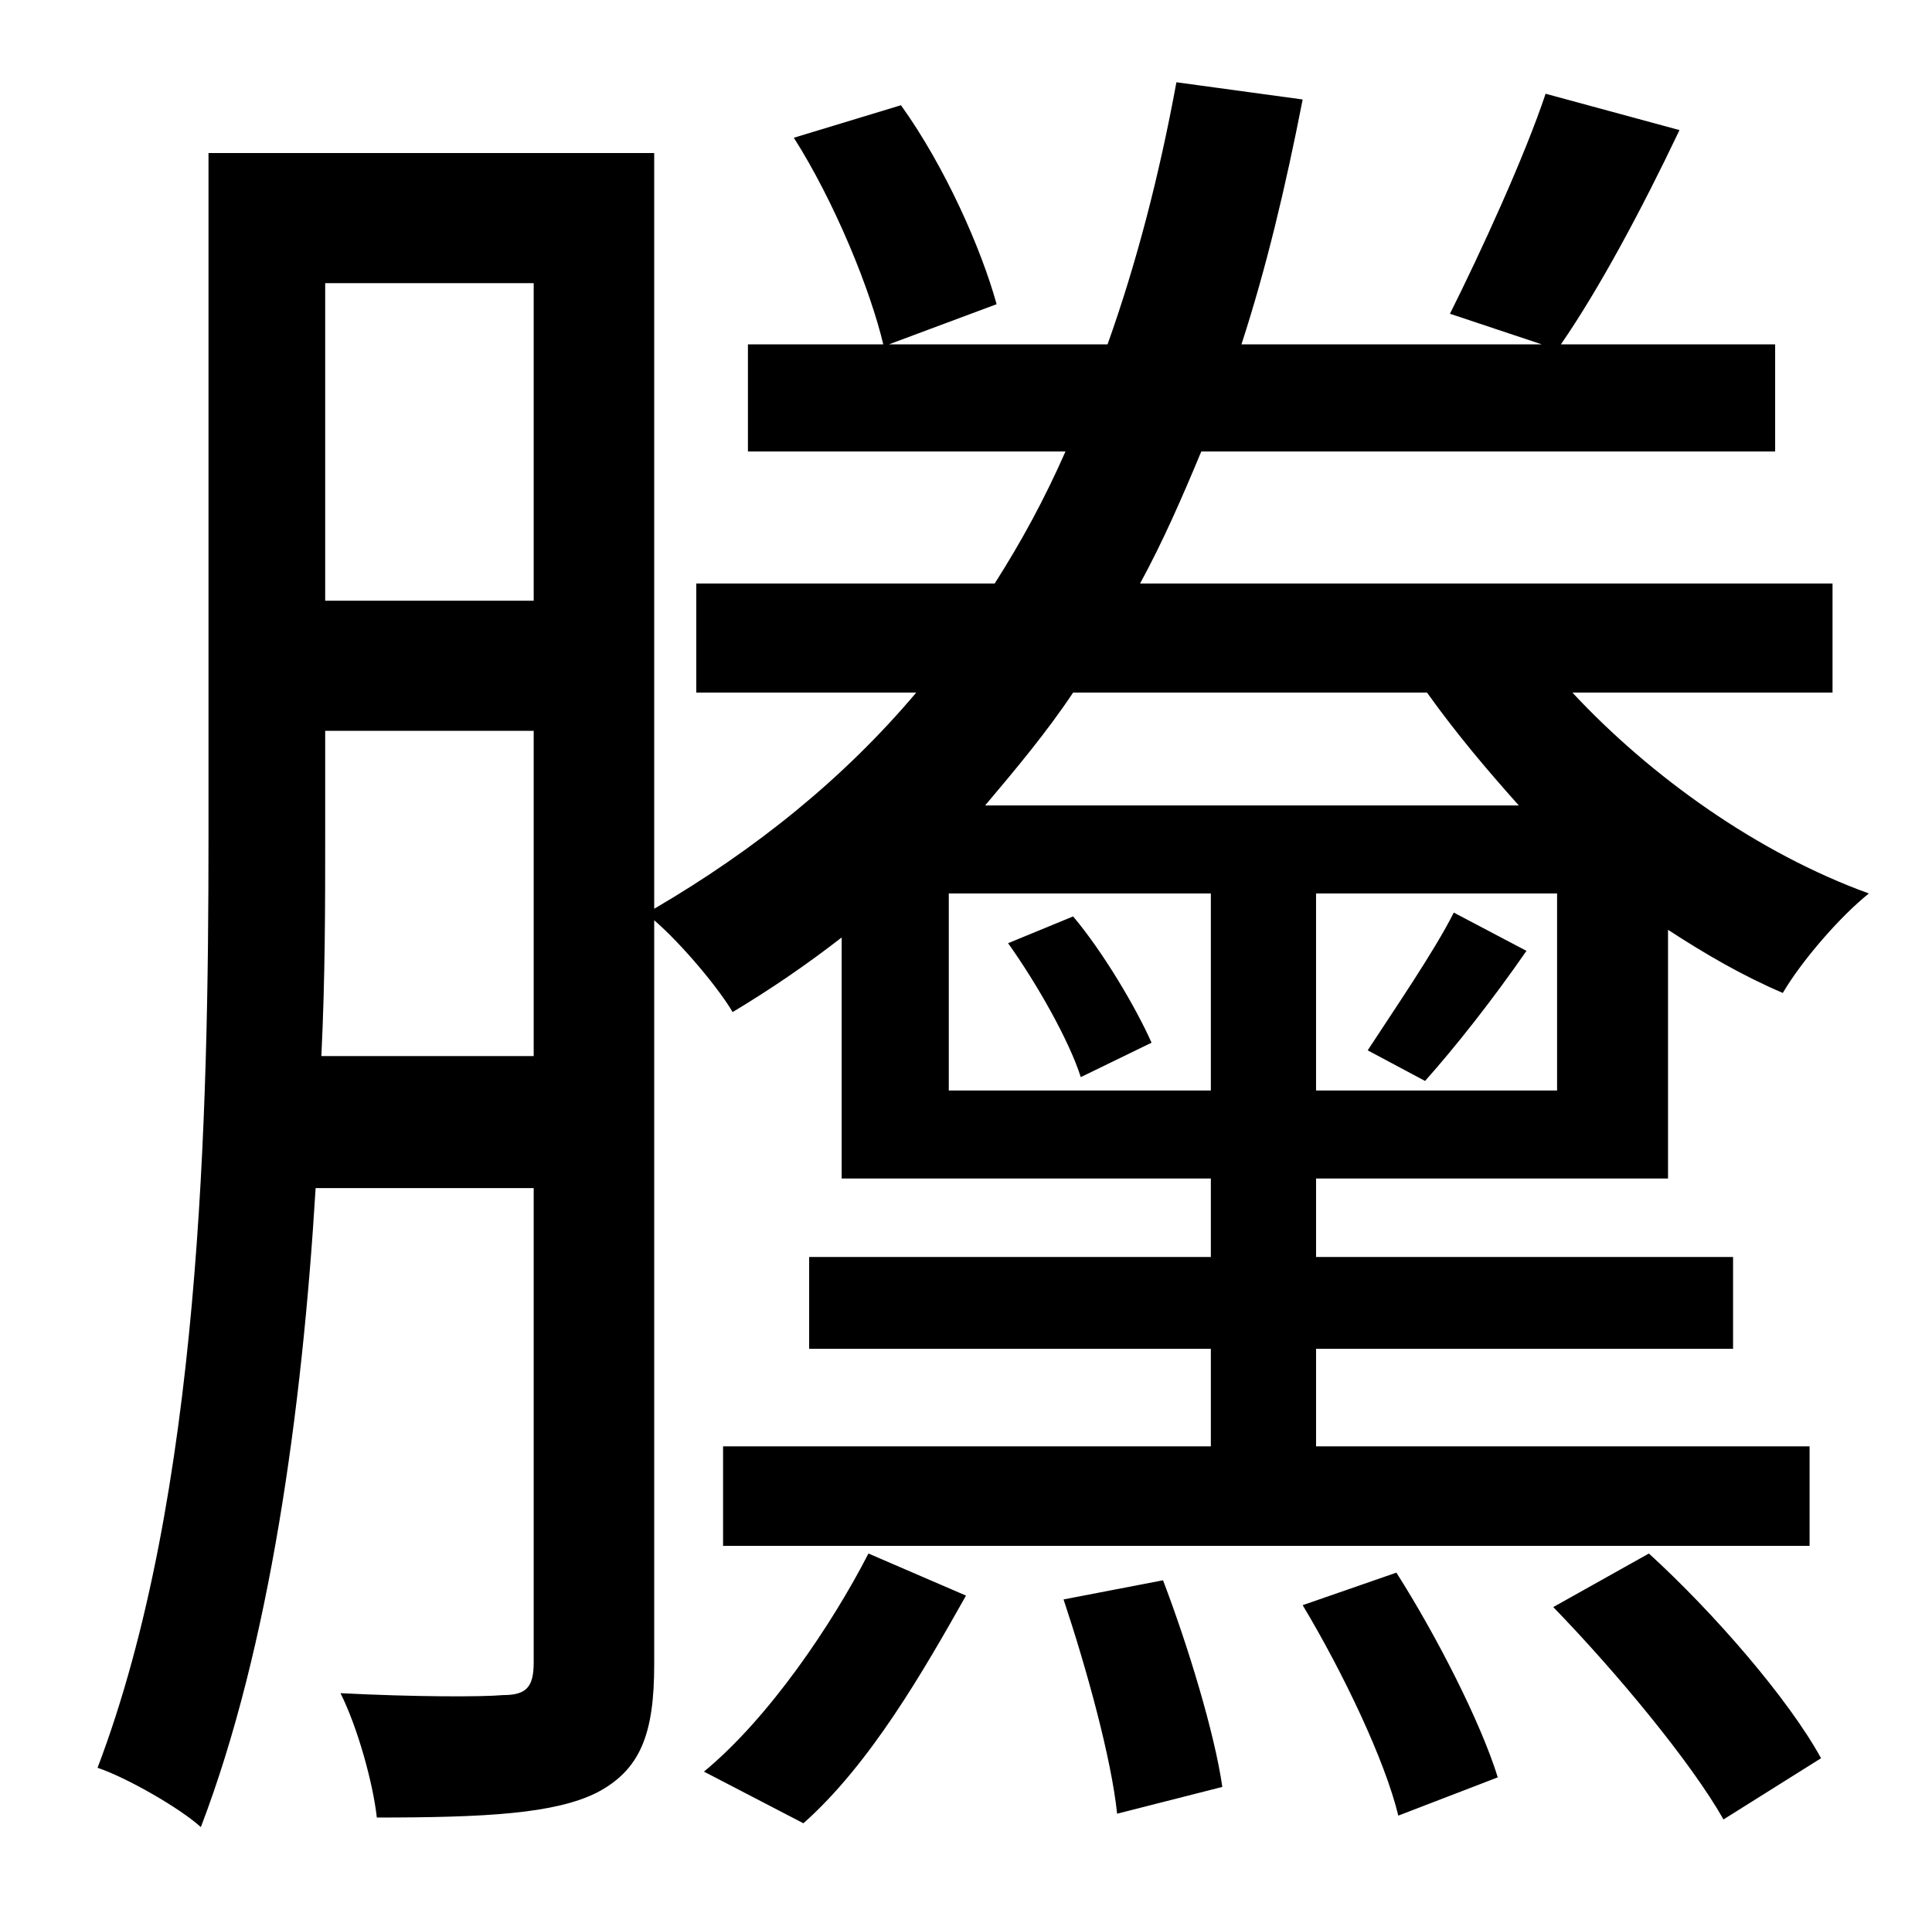 <?xml version="1.0" standalone="no"?>
<!DOCTYPE svg PUBLIC "-//W3C//DTD SVG 1.1//EN" "http://www.w3.org/Graphics/SVG/1.1/DTD/svg11.dtd" >
<svg xmlns="http://www.w3.org/2000/svg" xmlns:xlink="http://www.w3.org/1999/xlink" version="1.1" viewBox="-10 0 1010 1000">
   <path fill="currentColor"
d="M410 953l-52 -27c34 -28 67 -77 86 -114l51 22c-22 39 -50 88 -85 119zM546 836l52 -10c13 34 27 80 31 108l-55 14c-3 -29 -16 -76 -28 -112zM671 839l49 -17c21 33 44 78 53 107l-52 20c-7 -29 -29 -75 -50 -110zM802 840l50 -28c34 31 73 76 90 107l-51 32
c-17 -30 -56 -77 -89 -111zM405 72l56 -17c23 32 42 75 50 104l-59 22c-7 -30 -26 -76 -47 -109zM517 493l34 -14c16 19 33 48 41 66l-37 18c-6 -19 -23 -49 -38 -70zM735 565l-30 -16c13 -20 35 -52 45 -72l38 20c-18 26 -37 50 -53 68zM804 570v-103h-126v103h126z
M486 570h137v-103h-137v103zM736 362h-185c-14 21 -30 40 -46 59h279c-17 -19 -33 -38 -48 -59zM158 552h111v-170h-109v56c0 35 0 73 -2 114zM269 148h-109v166h109v-166zM948 362h-136c41 44 97 84 155 105c-15 12 -35 35 -45 52c-21 -9 -40 -20 -60 -33v130h-184v41h218
v48h-218v51h258v52h-568v-52h255v-51h-210v-48h210v-41h-193v-126c-18 14 -37 27 -57 39c-7 -12 -26 -35 -41 -48v389c0 36 -7 55 -30 67c-22 11 -58 13 -115 13c-2 -18 -10 -47 -19 -65c39 2 74 2 85 1c12 0 16 -4 16 -17v-248h-114c-7 116 -24 240 -60 334
c-11 -10 -39 -26 -54 -31c54 -142 58 -341 58 -487v-357h233v395c53 -31 99 -68 137 -113h-115v-57h156c14 -22 26 -44 37 -69h-166v-56h188c15 -42 27 -88 36 -137l66 9c-9 46 -19 88 -32 128h157l-48 -16c16 -32 39 -82 50 -115l70 19c-20 42 -42 83 -62 112h112v56h-300
c-10 24 -20 47 -32 69h362v57z" />
</svg>
